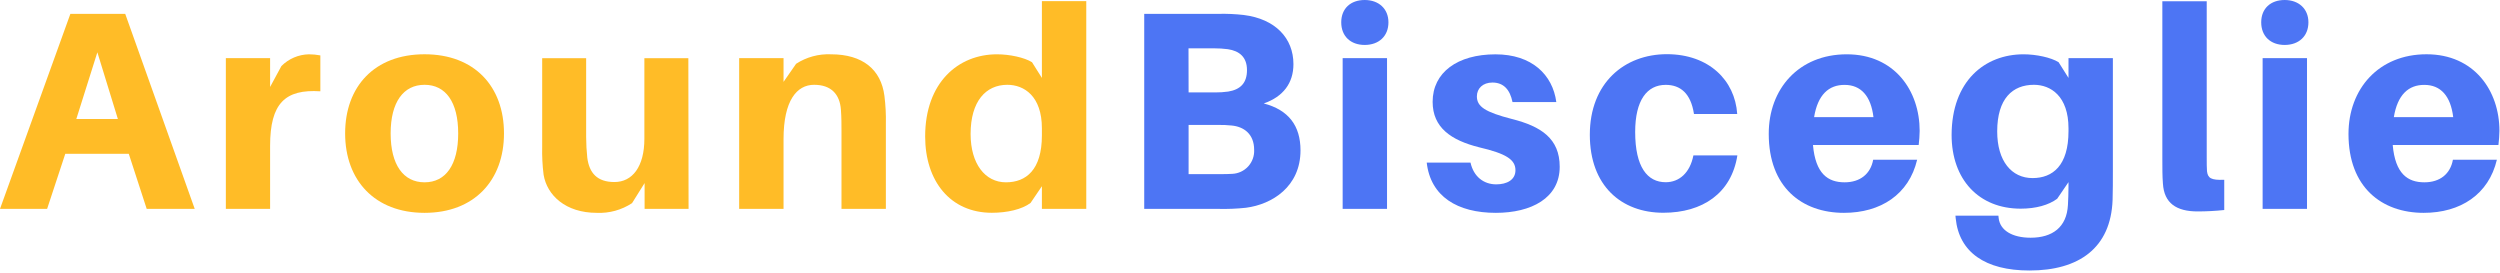 <?xml version="1.0" encoding="utf-8"?>
<svg width="796px" height="87px" viewBox="0 0 796 87" version="1.1" xmlns:xlink="http://www.w3.org/1999/xlink" xmlns="http://www.w3.org/2000/svg">
  <g id="Group">
    <path d="M20.79 48.96L15 66.51L0 66.51L22.41 4.41L39.87 4.41L62 66.51L46.71 66.51L41 48.96L20.79 48.96ZM24.3 37.89L37.53 37.89L31 16.65L24.3 37.89Z" id="Shape" fill="#FFBC27" fill-rule="evenodd" stroke="none" />
    <path d="M102 17.64L102 29.07C90.81 28.35 86 32.85 86 46.44L86 66.51L71.91 66.51L71.91 18.51L86 18.51L86 27.69L89.6 21.03C91.927 18.693 95.072 17.351 98.37 17.29C99.588 17.292 100.804 17.41 102 17.64L102 17.64Z" id="Shape" fill="#FFBC27" fill-rule="evenodd" stroke="none" />
    <path d="M160.47 42.48C160.47 57.42 151.02 67.77 135.18 67.77C119.34 67.77 109.89 57.42 109.89 42.48C109.89 27.54 119.25 17.28 135.18 17.28C151.11 17.28 160.47 27.54 160.47 42.48L160.47 42.48ZM145.89 42.48C145.89 32.48 141.89 27 135.18 27C128.47 27 124.38 32.49 124.38 42.48C124.38 52.47 128.43 58.05 135.18 58.05C141.93 58.05 145.89 52.47 145.89 42.48L145.89 42.48Z" id="Shape" fill="#FFBC27" fill-rule="evenodd" stroke="none" />
    <path d="M219.24 66.51L205.24 66.51L205.24 58.29L201.24 64.68C197.912 66.868 193.979 67.95 190 67.77C180.1 67.77 174.16 62.19 173.08 55.62C172.711 52.665 172.561 49.687 172.63 46.71L172.63 18.54L186.63 18.54L186.63 43.65C186.639 45.843 186.759 48.036 186.99 50.218C187.62 55.08 190.14 57.96 195.63 57.96C201.39 57.96 205.17 53.01 205.17 44.19L205.17 18.54L219.17 18.54L219.24 66.51Z" id="Shape" fill="#FFBC27" fill-rule="evenodd" stroke="none" />
    <path d="M282.06 39.42L282.06 66.51L267.93 66.51L267.93 41.58C267.93 39.78 267.93 37.35 267.75 34.92C267.39 30.06 264.69 27 259.2 27C253.71 27 249.48 32 249.48 44.28L249.48 66.51L235.35 66.51L235.35 18.51L249.48 18.51L249.48 26.07L253.48 20.31C256.782 18.17 260.669 17.115 264.6 17.29C274.68 17.29 280.53 22.15 281.6 30.52C281.972 33.471 282.125 36.446 282.06 39.42L282.06 39.42Z" id="Shape" fill="#FFBC27" fill-rule="evenodd" stroke="none" />
    <path d="M345.87 66.51L331.74 66.51L331.74 59.29L328.14 64.6C325.44 66.67 320.67 67.75 315.81 67.75C302.58 67.75 294.57 57.67 294.57 43.45C294.57 26.29 305.1 17.29 317.43 17.29C321.43 17.29 326.16 18.29 328.59 19.81L331.74 24.81L331.74 0.36L345.87 0.36L345.87 66.51ZM331.74 43.11L331.74 40.86C331.74 30.6 326.07 27 320.74 27C313.9 27 309.04 32.22 309.04 42.66C309.04 52.11 313.63 58.05 320.29 58.05C326.7 58.05 331.74 54.09 331.74 43.11L331.74 43.11Z" id="Shape" fill="#FFBC27" fill-rule="evenodd" stroke="none" />
    <path d="M414.08 47.88C414.08 59.4 405.08 65.07 396.71 66.15C393.784 66.463 390.841 66.583 387.9 66.51L364.32 66.51L364.32 4.41L388 4.41C390.672 4.349 393.345 4.469 396 4.77C406.07 6.03 411.83 12.15 411.83 20.43C411.83 26.43 408.59 30.78 402.38 32.94C410.3 35.01 414.08 40.05 414.08 47.88L414.08 47.88ZM378.45 29.43L386.91 29.43C388.291 29.436 389.671 29.346 391.04 29.16C394.92 28.53 397.04 26.46 397.04 22.32C397.04 18.18 394.62 16.2 390.93 15.66C389.498 15.475 388.054 15.385 386.61 15.39L378.42 15.39L378.45 29.43ZM399.32 47.7C399.32 42.7 396.08 40.32 392.12 39.96C390.688 39.81 389.249 39.75 387.81 39.78L378.45 39.78L378.45 55.44L388.35 55.44C389.79 55.44 391.23 55.44 392.35 55.35C394.291 55.267 396.119 54.413 397.428 52.976C398.737 51.54 399.418 49.641 399.32 47.7L399.32 47.7Z" id="Shape" fill="#4D75F4" fill-rule="evenodd" stroke="none" />
    <path d="M442.08 7.11C442.08 11.52 439.02 14.31 434.52 14.31C430.02 14.31 427.05 11.52 427.05 7.11C427.05 2.7 430.05 0 434.52 0C438.99 0 442.08 2.79 442.08 7.11L442.08 7.11ZM427.5 66.51L427.5 18.51L441.63 18.51L441.63 66.51L427.5 66.51Z" id="Shape" fill="#4D75F4" fill-rule="evenodd" stroke="none" />
    <path d="M495.53 32.49L481.58 32.49C480.77 28.49 478.7 26.28 475.19 26.28C472.13 26.28 470.24 28.17 470.24 30.69C470.24 33.93 472.85 35.69 481.4 37.89C490.67 40.23 496.61 44.1 496.61 53.1C496.61 63.1 487.52 67.77 476.27 67.77C464.03 67.77 455.48 62.55 454.27 51.77L468.21 51.77C469.21 56.27 472.44 58.7 476.4 58.7C479.82 58.7 482.52 57.26 482.52 54.2C482.52 50.78 479.46 48.89 471 46.91C462 44.66 456.15 40.61 456.15 32.42C456.15 23.06 464.07 17.3 476.15 17.3C487.7 17.29 494.36 23.76 495.53 32.49L495.53 32.49Z" id="Shape" fill="#4D75F4" fill-rule="evenodd" stroke="none" />
    <path d="M553.13 36.29L539.36 36.29C538.36 29.72 535.04 27.02 530.36 27.02C524.42 27.02 520.64 31.88 520.64 42.02C520.64 53.18 524.51 58.02 530.36 58.02C534.68 58.02 538.1 55.02 539.18 49.47L553.18 49.47C551.29 61.53 542.11 67.74 529.6 67.74C516.28 67.74 506.2 59.19 506.2 42.9C506.2 26.43 517.2 17.25 530.77 17.25C544.13 17.29 552.41 25.56 553.13 36.29L553.13 36.29Z" id="Shape" fill="#4D75F4" fill-rule="evenodd" stroke="none" />
    <path d="M610.91 46.17L577.25 46.17C578.06 55.35 582.02 58.05 587.33 58.05C592.28 58.05 595.61 55.35 596.42 50.85L610.42 50.85C607.81 61.92 598.81 67.77 587.11 67.77C573.7 67.77 563.17 59.58 563.17 42.66C563.12 28.29 572.75 17.29 588 17.29C603.25 17.29 611.22 28.9 611.22 41.68C611.193 43.181 611.09 44.68 610.91 46.17L610.91 46.17ZM577.61 37.29L596.51 37.29C595.7 30.54 592.51 27.03 587.33 27.03C582.29 27 578.78 30.15 577.61 37.29L577.61 37.29Z" id="Shape" fill="#4D75F4" fill-rule="evenodd" stroke="none" />
    <path d="M672.74 54.36C672.74 57.36 672.74 61.02 672.65 63.63C672.11 79.02 661.85 86.13 646.19 86.13C632.06 86.13 623.78 80.28 622.7 69.57L622.61 68.67L636.29 68.67L636.38 69.48C636.83 73.35 640.7 75.69 646.55 75.69C653.48 75.69 658.07 72.36 658.43 65.25C658.52 63.54 658.61 61.47 658.61 59.25L658.61 57.99L655 63.29C652.3 65.29 648.25 66.44 643.39 66.44C630.07 66.44 621.39 57.17 621.39 42.95C621.44 25.74 632 17.29 644.3 17.29C648.3 17.29 653.03 18.29 655.46 19.81L658.61 24.81L658.61 18.51L672.74 18.51L672.74 54.36ZM658.61 41.76L658.61 40.86C658.61 30.6 652.94 27 647.61 27C640.77 27 635.91 31.41 635.91 41.85C635.91 51.3 640.5 56.7 647.16 56.7C653.57 56.7 658.61 52.74 658.61 41.76L658.61 41.76Z" id="Shape" fill="#4D75F4" fill-rule="evenodd" stroke="none" />
    <path d="M702.62 50.13C702.62 52.2 702.62 53.28 702.71 54.54C702.98 56.7 703.97 57.42 708.2 57.24L708.2 66.87C705.39 67.167 702.566 67.317 699.74 67.32C692.99 67.32 689.03 64.71 688.67 58.41C688.49 56.07 688.49 53.73 688.49 50.41L688.49 0.41L702.62 0.41L702.62 50.13Z" id="Shape" fill="#4D75F4" fill-rule="evenodd" stroke="none" />
    <path d="M735 7.11C735 11.52 731.94 14.31 727.44 14.31C722.94 14.31 719.97 11.52 719.97 7.11C719.97 2.7 722.97 0 727.44 0C731.91 0 735 2.79 735 7.11L735 7.11ZM720.42 66.51L720.42 18.51L734.55 18.51L734.55 66.51L720.42 66.51Z" id="Shape" fill="#4D75F4" fill-rule="evenodd" stroke="none" />
    <path d="M795.5 46.17L761.84 46.17C762.65 55.35 766.61 58.05 771.92 58.05C776.92 58.05 780.2 55.35 781.01 50.85L795.01 50.85C792.4 61.92 783.4 67.77 771.7 67.77C758.29 67.77 747.76 59.58 747.76 42.66C747.76 28.26 757.39 17.28 772.6 17.28C787.81 17.28 795.82 28.89 795.82 41.67C795.79 43.175 795.683 44.676 795.5 46.17L795.5 46.17ZM762.2 37.29L781.1 37.29C780.29 30.54 777.1 27.03 771.92 27.03C766.88 27 763.37 30.15 762.2 37.29L762.2 37.29Z" id="Shape" fill="#4D75F4" fill-rule="evenodd" stroke="none" />
  </g>
</svg>